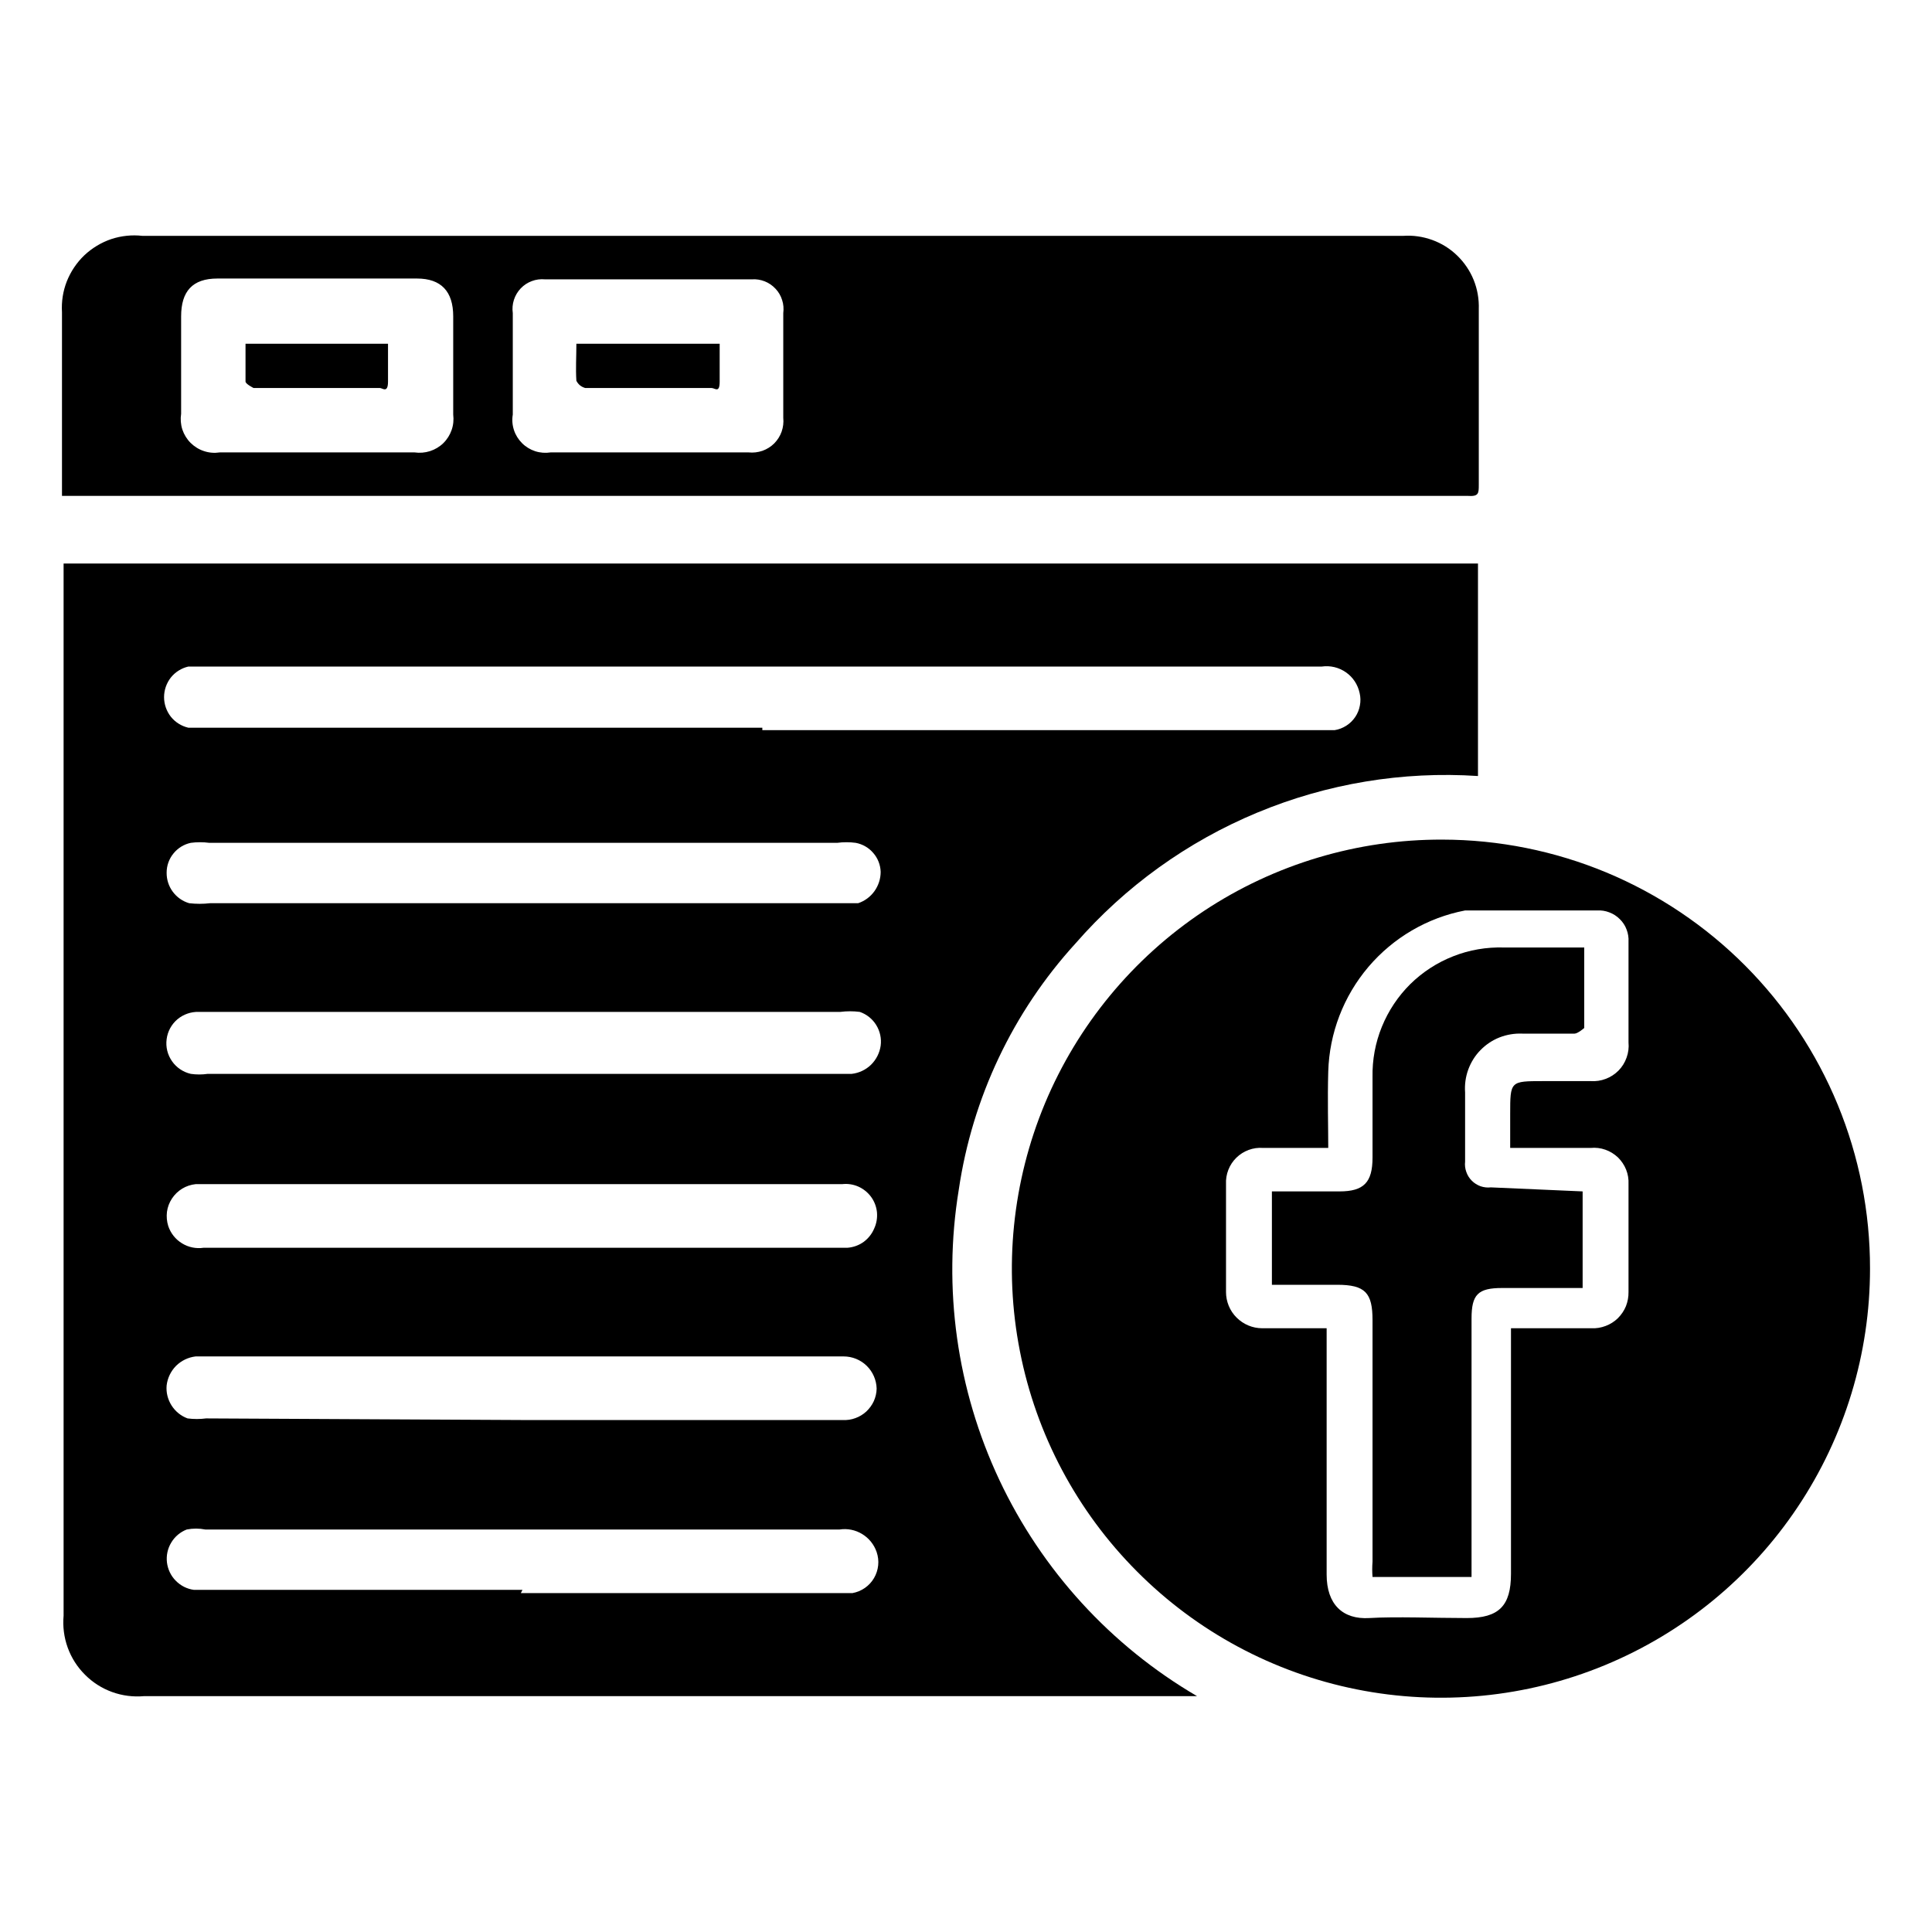 <svg width="24" height="24" viewBox="0 0 24 24" fill="none" xmlns="http://www.w3.org/2000/svg">
<rect width="24" height="24" fill="white"/>
<path d="M14.87 21.07H1.79C1.656 21.082 1.52 21.065 1.393 21.019C1.266 20.973 1.151 20.9 1.056 20.804C0.96 20.709 0.887 20.594 0.841 20.467C0.795 20.34 0.778 20.204 0.79 20.07V7H18.36V9.64C17.423 9.578 16.484 9.734 15.617 10.095C14.749 10.456 13.977 11.012 13.36 11.72C12.582 12.573 12.078 13.638 11.91 14.78C11.71 16.005 11.886 17.261 12.414 18.384C12.943 19.507 13.799 20.444 14.87 21.07ZM9.47 9.07H16.58C16.631 9.062 16.68 9.043 16.724 9.015C16.768 8.987 16.806 8.95 16.835 8.907C16.864 8.864 16.884 8.815 16.893 8.764C16.903 8.713 16.902 8.661 16.89 8.61C16.868 8.506 16.808 8.413 16.72 8.352C16.633 8.291 16.526 8.265 16.42 8.28H2.54H2.34C2.254 8.3 2.177 8.348 2.122 8.417C2.068 8.486 2.038 8.572 2.038 8.66C2.038 8.748 2.068 8.834 2.122 8.903C2.177 8.972 2.254 9.02 2.34 9.04H9.47V9.07ZM6.47 11.22H10.4H10.66C10.742 11.193 10.813 11.14 10.863 11.07C10.913 11 10.94 10.916 10.94 10.83C10.937 10.744 10.905 10.661 10.848 10.596C10.792 10.53 10.715 10.486 10.63 10.47C10.554 10.46 10.476 10.46 10.4 10.47H2.6C2.524 10.46 2.446 10.46 2.37 10.47C2.285 10.488 2.209 10.535 2.155 10.602C2.1 10.669 2.07 10.753 2.07 10.84C2.069 10.925 2.095 11.008 2.146 11.077C2.197 11.146 2.268 11.196 2.35 11.22C2.436 11.23 2.524 11.23 2.61 11.22H6.47ZM6.47 19.79H10.59C10.645 19.78 10.698 19.758 10.744 19.726C10.79 19.694 10.829 19.652 10.857 19.604C10.886 19.555 10.903 19.501 10.909 19.445C10.915 19.39 10.908 19.333 10.89 19.28C10.858 19.187 10.795 19.108 10.711 19.057C10.627 19.005 10.527 18.985 10.43 19H2.55C2.474 18.985 2.396 18.985 2.32 19C2.239 19.031 2.171 19.089 2.127 19.163C2.082 19.237 2.064 19.324 2.074 19.41C2.085 19.496 2.123 19.576 2.184 19.637C2.245 19.699 2.324 19.739 2.41 19.75H6.49L6.47 19.79ZM6.47 12.57H2.47C2.373 12.567 2.278 12.6 2.204 12.662C2.13 12.725 2.082 12.813 2.07 12.909C2.057 13.006 2.081 13.103 2.137 13.183C2.192 13.262 2.275 13.318 2.37 13.34C2.44 13.35 2.51 13.35 2.58 13.34H10.58C10.67 13.33 10.755 13.29 10.82 13.227C10.885 13.163 10.927 13.08 10.94 12.99C10.952 12.901 10.932 12.81 10.885 12.734C10.838 12.657 10.765 12.599 10.68 12.57C10.6 12.56 10.52 12.56 10.44 12.57H6.47ZM6.47 17.64H10.47C10.523 17.643 10.577 17.635 10.627 17.616C10.677 17.598 10.723 17.57 10.762 17.534C10.801 17.497 10.833 17.453 10.855 17.405C10.877 17.356 10.889 17.303 10.89 17.25C10.887 17.143 10.843 17.041 10.766 16.966C10.69 16.892 10.587 16.85 10.48 16.85H2.43C2.338 16.861 2.253 16.902 2.187 16.967C2.122 17.033 2.081 17.118 2.07 17.21C2.062 17.297 2.084 17.385 2.131 17.459C2.178 17.533 2.248 17.59 2.33 17.62C2.406 17.63 2.484 17.63 2.56 17.62L6.47 17.64ZM6.47 14.71H2.43C2.371 14.716 2.314 14.735 2.263 14.766C2.212 14.797 2.169 14.839 2.136 14.889C2.103 14.939 2.082 14.995 2.074 15.054C2.067 15.113 2.072 15.173 2.09 15.23C2.12 15.32 2.18 15.396 2.261 15.445C2.341 15.495 2.437 15.514 2.53 15.5H10.53C10.602 15.494 10.671 15.469 10.729 15.427C10.787 15.384 10.832 15.327 10.86 15.26C10.889 15.197 10.9 15.128 10.894 15.059C10.887 14.99 10.862 14.924 10.821 14.868C10.78 14.812 10.725 14.768 10.662 14.74C10.598 14.712 10.529 14.702 10.46 14.71H6.47Z" fill="black"/>
<path d="M23.23 15.76C23.23 16.815 22.917 17.846 22.33 18.723C21.744 19.6 20.91 20.283 19.935 20.686C18.96 21.089 17.887 21.193 16.853 20.986C15.818 20.779 14.868 20.269 14.124 19.521C13.379 18.774 12.873 17.823 12.67 16.787C12.466 15.752 12.575 14.68 12.981 13.706C13.388 12.733 14.074 11.902 14.953 11.318C15.832 10.735 16.865 10.426 17.92 10.43C18.619 10.431 19.31 10.57 19.955 10.838C20.6 11.107 21.186 11.5 21.679 11.995C22.172 12.49 22.563 13.077 22.829 13.723C23.095 14.369 23.231 15.061 23.23 15.76ZM16.5 14.26H15.69C15.629 14.255 15.568 14.264 15.511 14.285C15.454 14.306 15.402 14.339 15.359 14.381C15.315 14.424 15.281 14.475 15.259 14.532C15.237 14.588 15.227 14.649 15.23 14.71V16.05C15.23 16.169 15.277 16.284 15.362 16.368C15.446 16.452 15.56 16.5 15.68 16.5C15.88 16.5 16.08 16.5 16.29 16.5H16.48V19.56C16.48 19.93 16.68 20.12 17.01 20.1C17.34 20.08 17.82 20.1 18.22 20.1C18.62 20.1 18.77 19.95 18.77 19.55V16.5H19.77C19.83 16.503 19.89 16.493 19.947 16.471C20.003 16.45 20.055 16.417 20.098 16.375C20.141 16.332 20.175 16.282 20.198 16.226C20.22 16.17 20.231 16.11 20.23 16.05C20.23 15.6 20.23 15.16 20.23 14.71C20.233 14.648 20.223 14.586 20.2 14.529C20.177 14.472 20.142 14.42 20.098 14.377C20.053 14.335 20 14.302 19.942 14.282C19.883 14.261 19.821 14.254 19.76 14.26H18.76V13.84C18.76 13.43 18.76 13.43 19.17 13.43H19.76C19.824 13.434 19.888 13.425 19.947 13.402C20.007 13.38 20.061 13.344 20.106 13.299C20.151 13.253 20.185 13.198 20.206 13.138C20.228 13.078 20.236 13.013 20.23 12.95C20.23 12.53 20.23 12.12 20.23 11.7C20.233 11.648 20.225 11.596 20.206 11.547C20.188 11.498 20.159 11.454 20.122 11.418C20.085 11.381 20.041 11.352 19.992 11.334C19.944 11.315 19.892 11.307 19.84 11.31H18.4H18.2C17.731 11.4 17.308 11.648 16.999 12.011C16.69 12.375 16.514 12.833 16.5 13.31C16.49 13.66 16.5 14 16.5 14.26Z" fill="black"/>
<path d="M0.77 6.15V3.88C0.762 3.748 0.782 3.617 0.83 3.495C0.879 3.372 0.953 3.262 1.048 3.171C1.144 3.081 1.258 3.012 1.382 2.97C1.507 2.929 1.639 2.915 1.77 2.93H17.43C17.553 2.921 17.676 2.939 17.792 2.981C17.908 3.023 18.014 3.089 18.102 3.175C18.191 3.261 18.261 3.365 18.307 3.479C18.353 3.593 18.374 3.716 18.37 3.84C18.37 4.57 18.37 5.3 18.37 6.02C18.37 6.13 18.37 6.17 18.23 6.16H0.77V6.15ZM3.94 5.62H5.15C5.214 5.629 5.28 5.624 5.342 5.604C5.404 5.584 5.461 5.55 5.507 5.505C5.554 5.459 5.589 5.403 5.61 5.342C5.632 5.28 5.638 5.214 5.63 5.15V3.93C5.63 3.62 5.48 3.46 5.18 3.46H2.7C2.39 3.46 2.25 3.62 2.25 3.93V5.14C2.24 5.205 2.245 5.272 2.265 5.335C2.286 5.398 2.321 5.455 2.368 5.502C2.415 5.548 2.472 5.584 2.535 5.604C2.598 5.625 2.664 5.63 2.73 5.62H3.94ZM8.05 5.62H9.3C9.358 5.626 9.416 5.619 9.472 5.6C9.527 5.58 9.577 5.549 9.618 5.508C9.659 5.466 9.691 5.416 9.71 5.361C9.729 5.306 9.736 5.248 9.73 5.19V3.89C9.737 3.835 9.733 3.78 9.716 3.728C9.7 3.675 9.672 3.627 9.634 3.587C9.597 3.547 9.551 3.515 9.5 3.495C9.449 3.475 9.395 3.466 9.34 3.47C8.48 3.47 7.63 3.47 6.77 3.47C6.714 3.465 6.658 3.472 6.606 3.492C6.554 3.511 6.507 3.542 6.468 3.583C6.43 3.623 6.401 3.672 6.384 3.725C6.367 3.778 6.362 3.834 6.37 3.89V5.15C6.359 5.214 6.364 5.279 6.384 5.341C6.404 5.403 6.439 5.459 6.485 5.505C6.531 5.551 6.587 5.585 6.648 5.605C6.71 5.625 6.776 5.63 6.84 5.62H8.05Z" fill="black"/>
<path d="M19.66 14.8V16H18.66C18.36 16 18.28 16.08 18.28 16.38V19.59H17.05C17.045 19.527 17.045 19.464 17.05 19.4C17.05 18.4 17.05 17.4 17.05 16.4C17.05 16.06 16.96 15.96 16.61 15.96H15.8V14.8H16.64C16.94 14.8 17.05 14.69 17.05 14.38C17.05 14.07 17.05 13.75 17.05 13.38C17.046 13.166 17.085 12.953 17.166 12.755C17.247 12.556 17.367 12.376 17.519 12.225C17.672 12.075 17.853 11.957 18.053 11.879C18.252 11.8 18.466 11.764 18.68 11.77H19.68V12.77C19.68 12.77 19.6 12.84 19.56 12.84C19.35 12.84 19.13 12.84 18.91 12.84C18.814 12.836 18.718 12.852 18.628 12.887C18.539 12.922 18.458 12.976 18.39 13.046C18.323 13.114 18.272 13.197 18.239 13.287C18.206 13.378 18.193 13.474 18.2 13.57C18.2 13.86 18.2 14.15 18.2 14.43C18.195 14.473 18.2 14.517 18.215 14.558C18.229 14.599 18.252 14.636 18.283 14.667C18.314 14.698 18.351 14.721 18.392 14.736C18.433 14.75 18.477 14.755 18.52 14.75L19.66 14.8Z" fill="black"/>
<path d="M4.82 4.27C4.82 4.43 4.82 4.59 4.82 4.74C4.82 4.89 4.75 4.82 4.72 4.82H3.15C3.15 4.82 3.05 4.77 3.05 4.74C3.05 4.71 3.05 4.43 3.05 4.27H4.82Z" fill="black"/>
<path d="M7.16 4.27H8.94C8.94 4.43 8.94 4.59 8.94 4.74C8.94 4.89 8.88 4.82 8.84 4.82H7.27C7.246 4.813 7.224 4.802 7.205 4.787C7.186 4.771 7.171 4.752 7.16 4.73C7.15 4.58 7.16 4.43 7.16 4.27Z" fill="black"/>
</svg>
